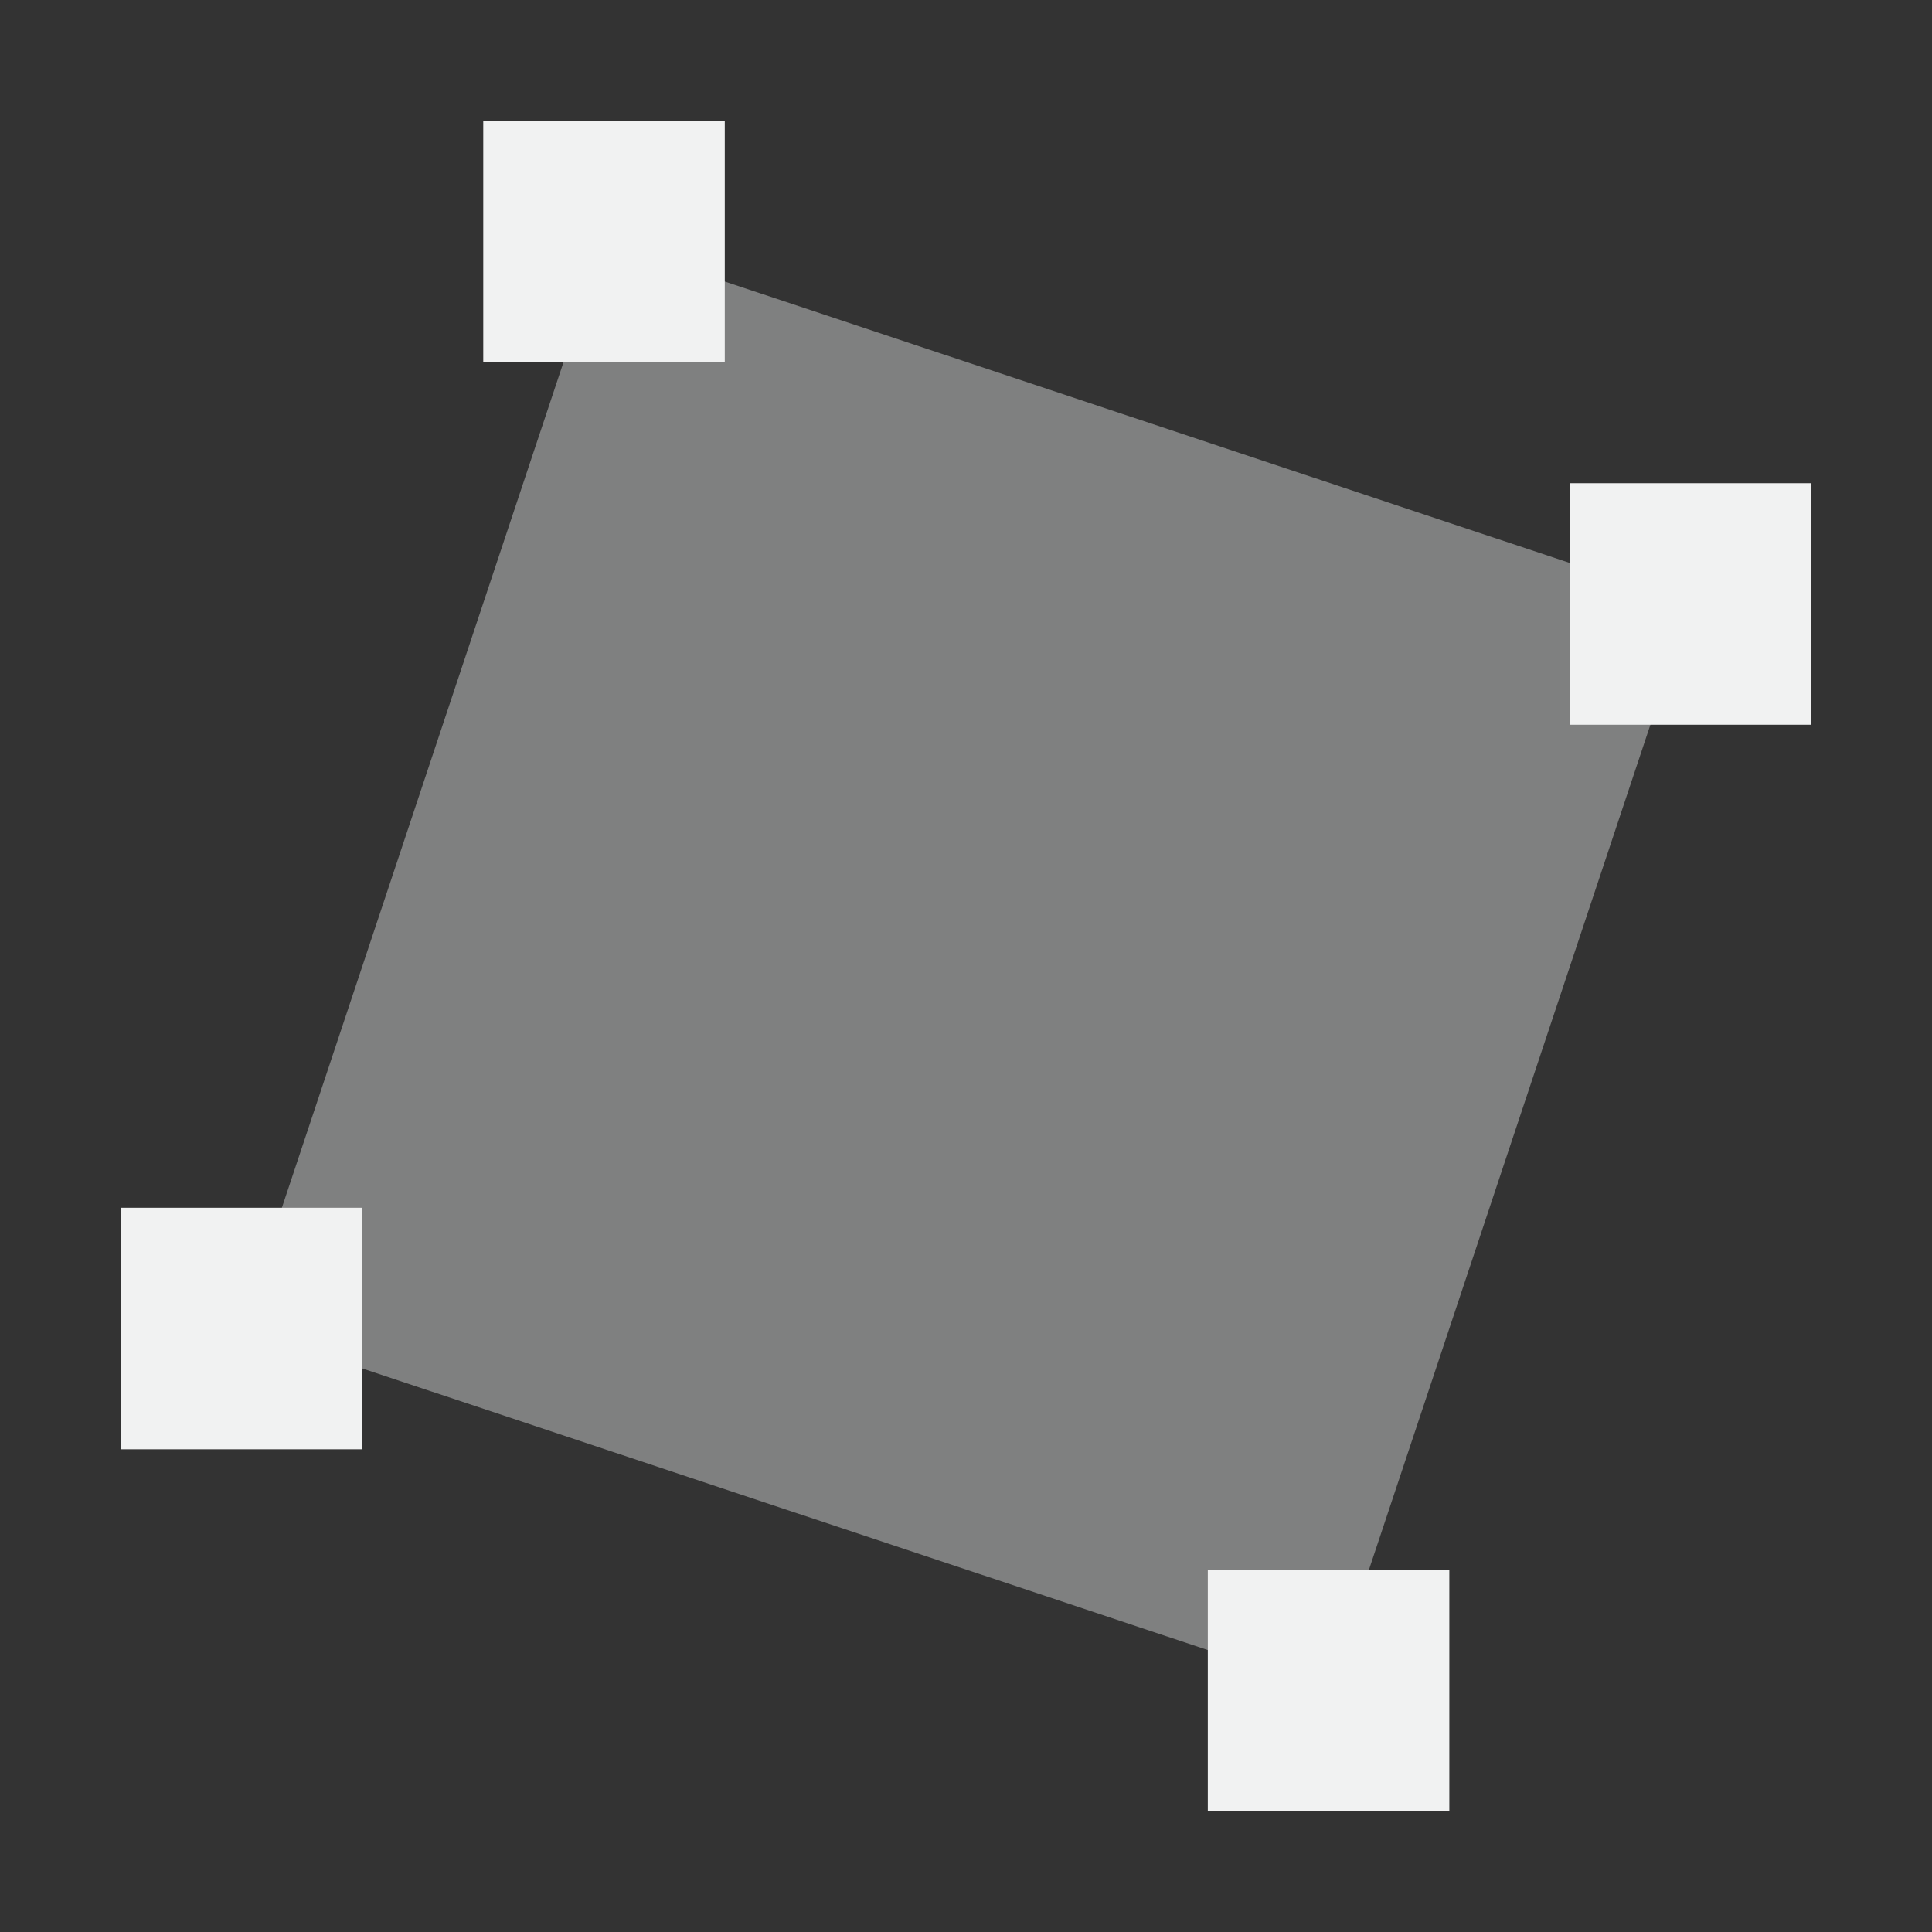 <?xml version="1.0" encoding="UTF-8" standalone="no"?>
<svg xmlns="http://www.w3.org/2000/svg" version="1.1" viewBox="0 0 16 16">
 <rect x="0" y="0" width="16" height="16" fill="#333333" stroke="none"/>
 <g stroke-width=".342" transform="matrix(3.781 0 0 3.781 -.002 .009)" fill="#f1f2f2">
  <path opacity=".4" stroke-width=".53" d="m1.323 0.526 2.381 0.793-0.793 2.381-2.381-0.793z"/>
  <g fill="#f1f2f2">
   <rect height="0.529" width="0.529" y="2.643" x="0.265"/>
   <rect height="0.529" width="0.529" y="1.056" x="3.439"/>
   <rect height="0.529" width="0.529" y="3.436" x="2.646"/>
   <path d="m1.852 0.262v0.529h0.529v-0.529z" transform="translate(-.793 -0)"/>
  </g>
 </g>
</svg>
